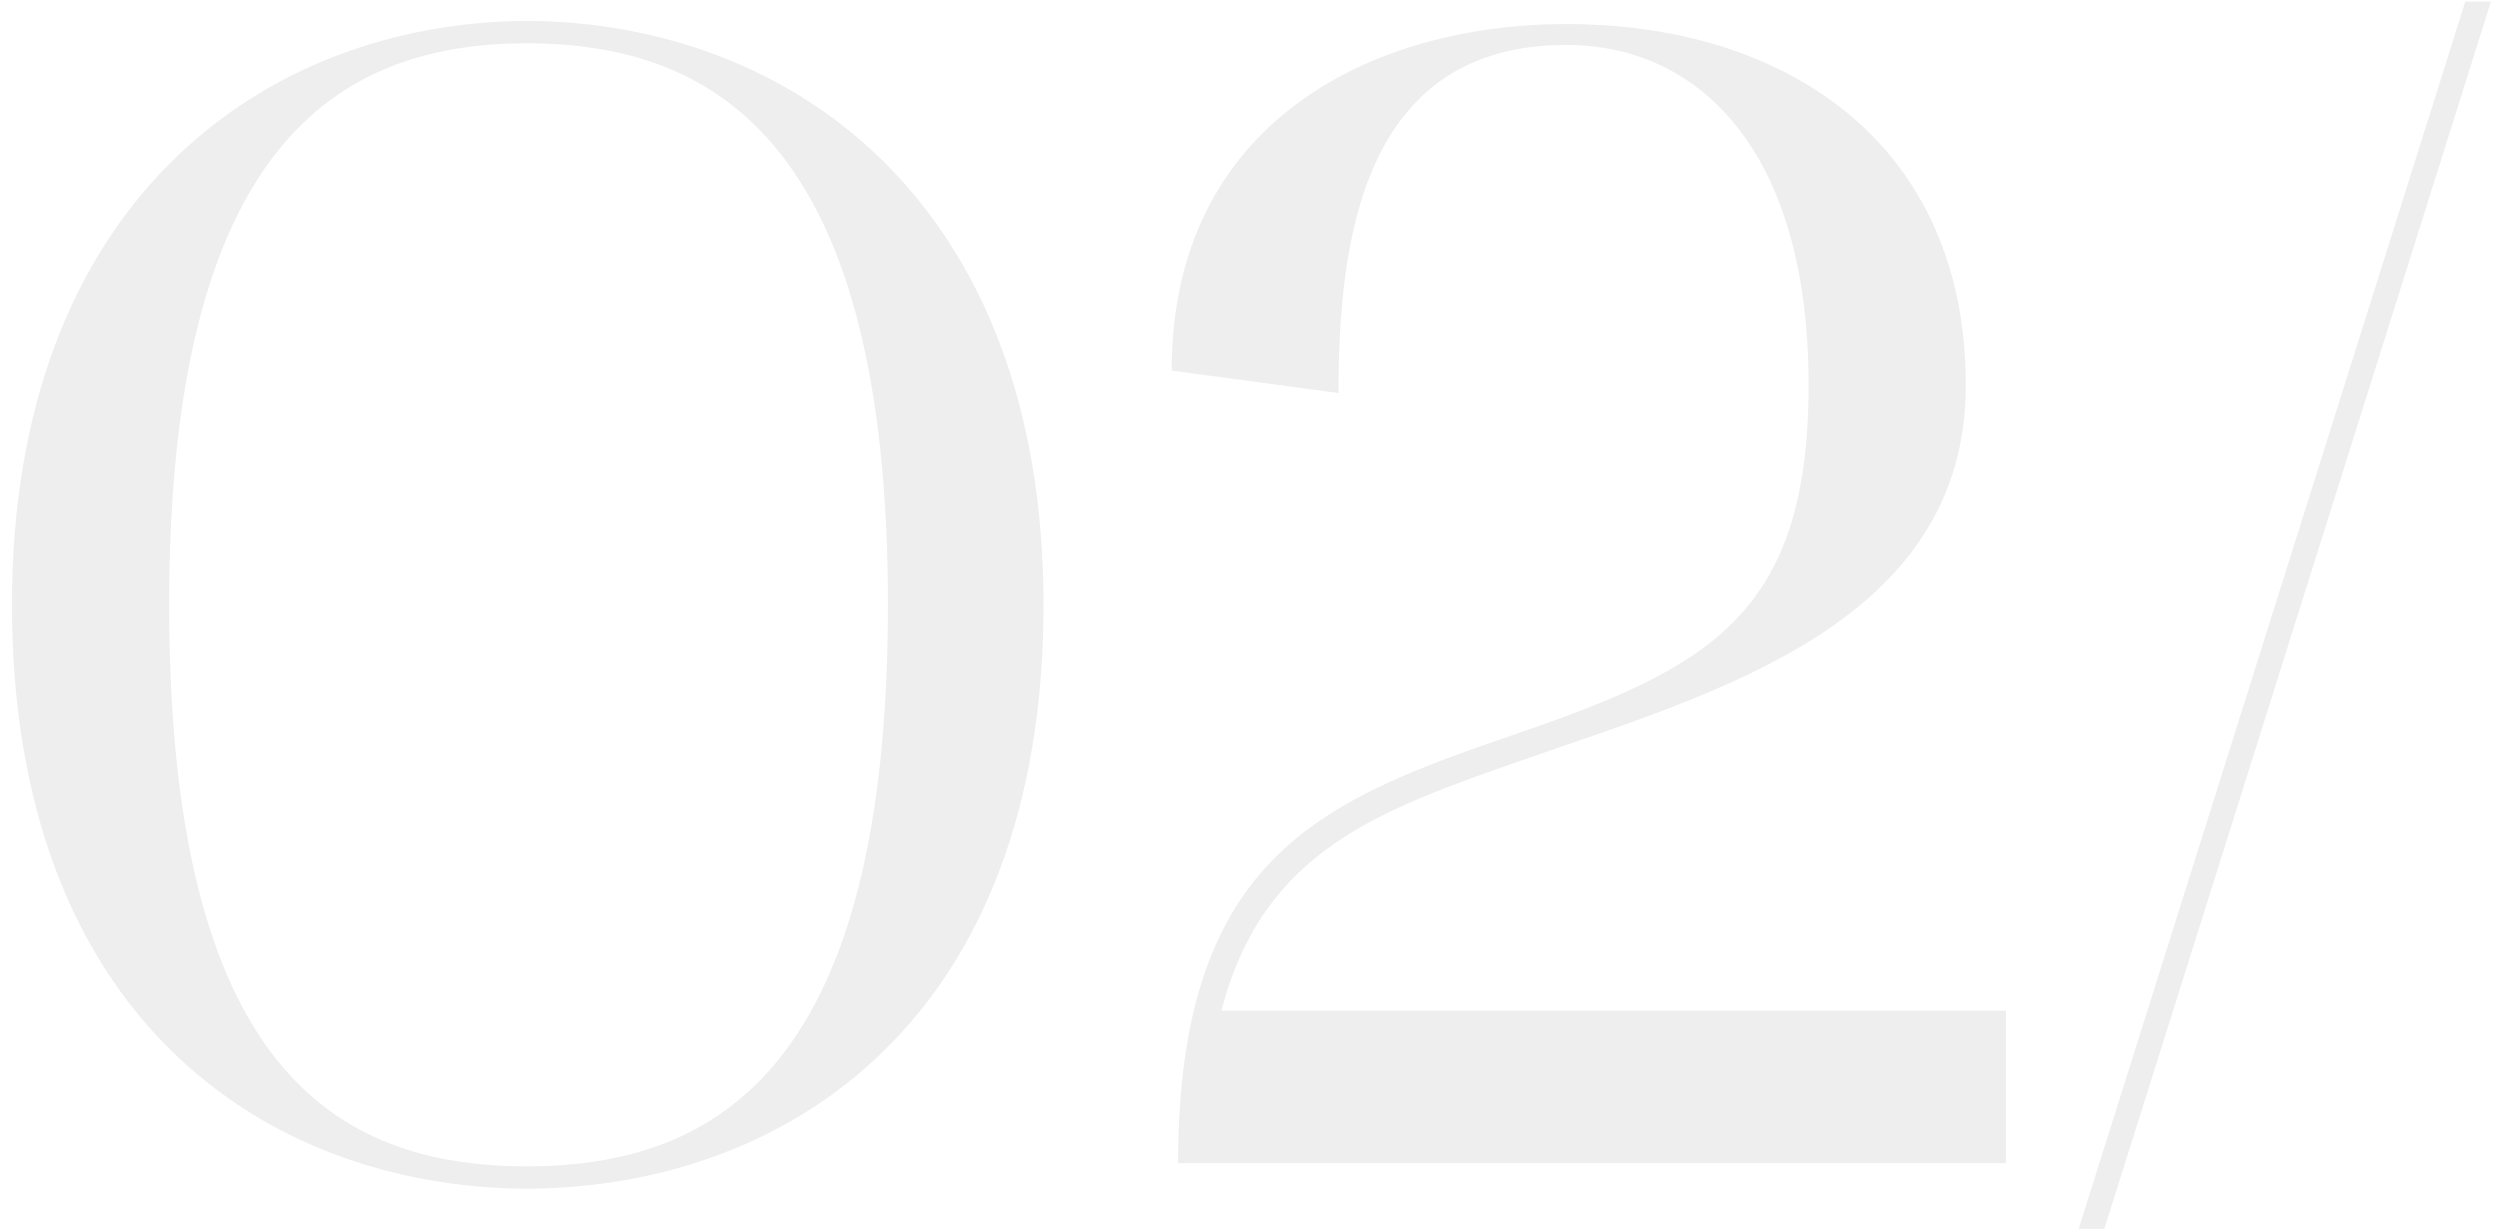 <svg width="187" height="92" viewBox="0 0 187 92" fill="none" xmlns="http://www.w3.org/2000/svg">
<path d="M0.895 45.24C0.895 15.24 19.615 1.68 39.415 1.56C59.335 1.68 78.055 15.24 78.055 45.24C78.055 75.84 59.335 88.8 39.415 88.92C19.615 88.8 0.895 75.84 0.895 45.24ZM39.415 3.24C25.135 3.24 12.655 11.04 12.655 45.24C12.655 79.92 25.135 87.24 39.415 87.24C53.815 87.24 66.415 79.68 66.415 45.24C66.415 11.04 53.815 3.24 39.415 3.24ZM87.642 27.72C87.642 9.24 102.522 1.8 117.162 1.8C133.842 1.8 147.042 10.92 147.042 28.8C147.042 46.68 128.202 51.84 114.162 56.76C103.122 60.6 94.482 63.6 91.362 75.6H150.042V87H88.122C88.122 63.72 99.282 59.76 113.562 54.84C127.842 49.92 135.282 45.96 135.282 28.8C135.282 11.16 127.002 3.36 117.162 3.36C101.922 3.36 100.122 18 100.122 29.4L87.642 27.72ZM186.324 0.12L157.404 91.92H155.484L184.404 0.12H186.324Z" fill="#535454" fill-opacity="0.1"/>
</svg>
